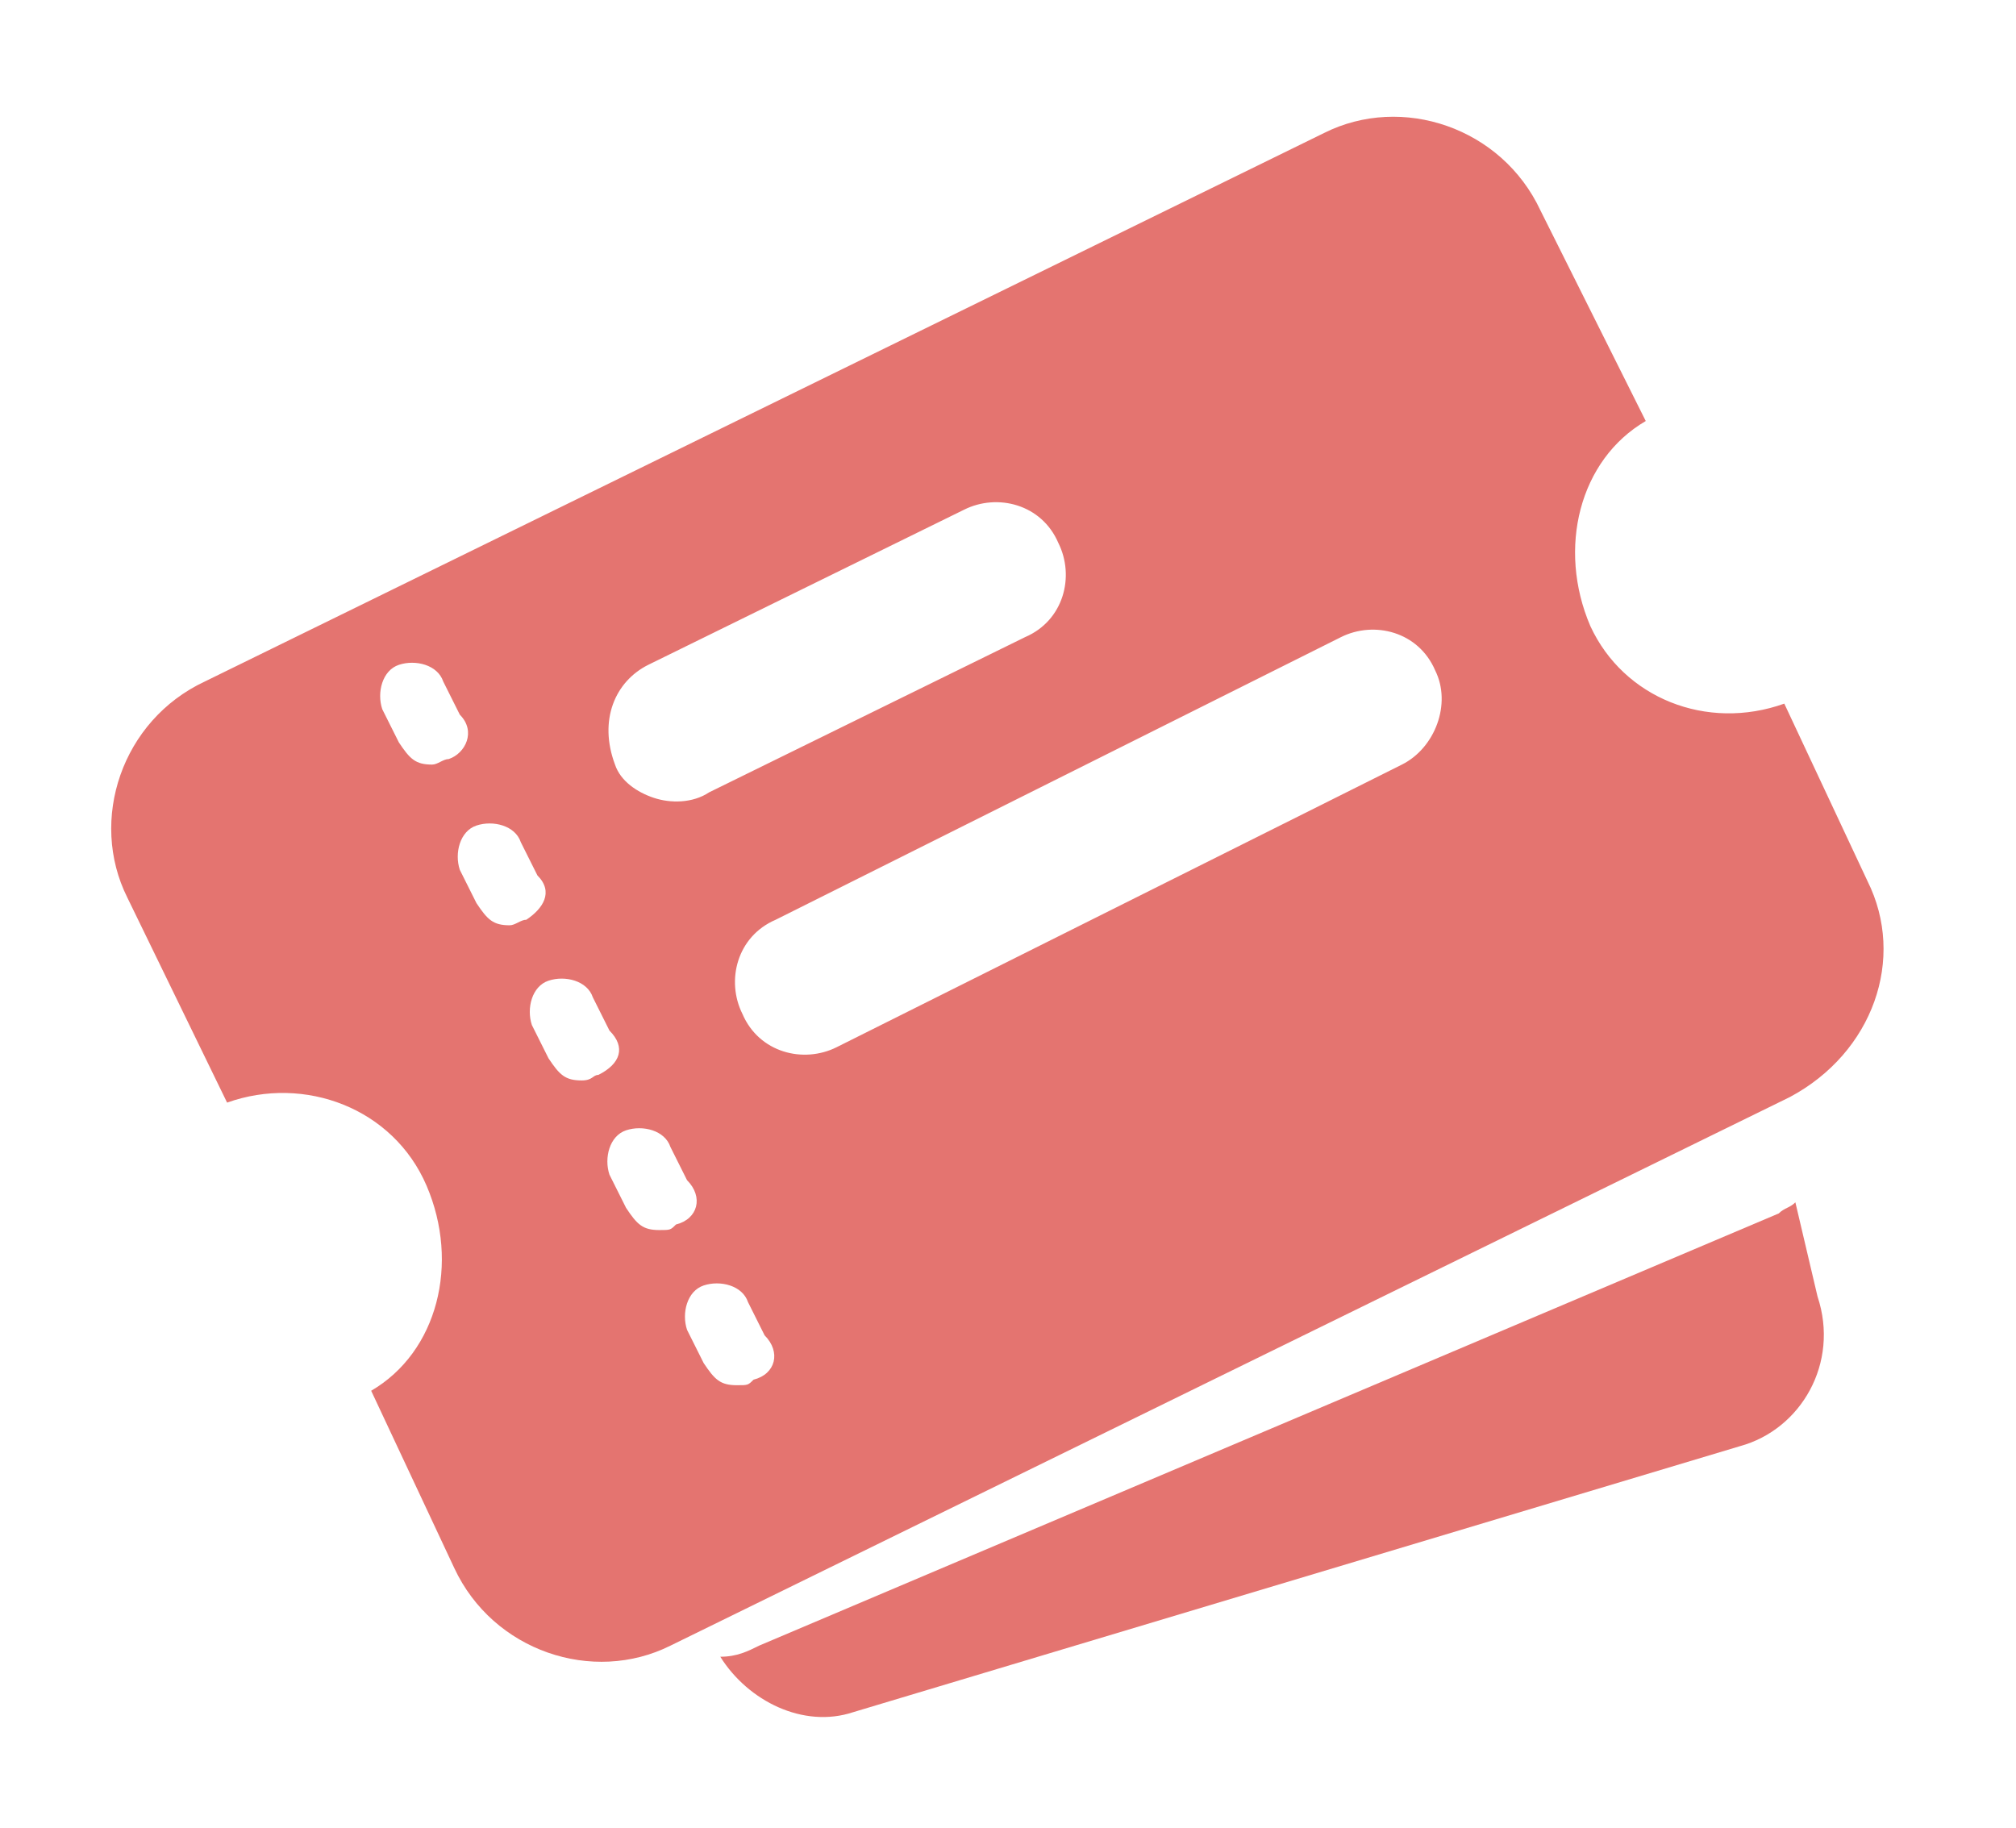 <?xml version="1.0" standalone="no"?><!DOCTYPE svg PUBLIC "-//W3C//DTD SVG 1.1//EN" "http://www.w3.org/Graphics/SVG/1.1/DTD/svg11.dtd"><svg t="1744628779486" class="icon" viewBox="0 0 1129 1024" version="1.1" xmlns="http://www.w3.org/2000/svg" p-id="31685" xmlns:xlink="http://www.w3.org/1999/xlink" width="220.508" height="200"><path d="M425.103 921.655c-6.207 3.103-12.414 6.207-21.724 6.207 15.517 24.828 46.552 40.345 74.483 31.034l496.552-148.966c34.138-9.31 55.862-46.552 43.448-83.793l-12.414-52.759c-3.103 3.103-6.207 3.103-9.31 6.207l-571.034 242.069zM940.276 437.517l-3.103-15.517c-9.31-31.034-40.345-52.759-71.379-49.655 0 3.103 3.103 6.207 3.103 9.31 12.414 31.034 40.345 49.655 71.379 55.862z" fill="#e47470" p-id="31686"></path><path d="M1045.793 493.379l-46.552-99.31c-43.448 15.517-90-3.103-108.621-43.448-18.621-43.448-6.207-93.103 31.034-114.828l-58.966-117.931c-21.724-46.552-77.586-65.172-121.034-43.448l-626.897 307.241c-46.552 21.724-65.172 77.586-43.448 121.034l55.862 114.828c43.448-15.517 93.103 3.103 111.724 46.552s6.207 93.103-31.034 114.828l46.552 99.31c21.724 46.552 77.586 65.172 121.034 43.448l626.897-307.241c46.552-24.828 65.172-77.586 43.448-121.034z m-682.759-121.034l176.897-86.897c18.621-9.31 43.448-3.103 52.759 18.621 9.31 18.621 3.103 43.448-18.621 52.759l-176.897 86.897c-9.31 6.207-21.724 6.207-31.034 3.103-9.31-3.103-18.621-9.31-21.724-18.621-9.31-24.828 0-46.552 18.621-55.862z m-111.724 52.759c-3.103 0-6.207 3.103-9.31 3.103-9.31 0-12.414-3.103-18.621-12.414l-9.31-18.621c-3.103-9.31 0-21.724 9.31-24.828s21.724 0 24.828 9.31l9.31 18.621c9.31 9.31 3.103 21.724-6.207 24.828z m43.448 90c-3.103 0-6.207 3.103-9.31 3.103-9.31 0-12.414-3.103-18.621-12.414l-9.31-18.621c-3.103-9.31 0-21.724 9.31-24.828s21.724 0 24.828 9.31l9.31 18.621c9.31 9.31 3.103 18.621-6.207 24.828z m40.345 86.897c-3.103 0-3.103 3.103-9.31 3.103-9.31 0-12.414-3.103-18.621-12.414l-9.31-18.621c-3.103-9.31 0-21.724 9.31-24.828 9.31-3.103 21.724 0 24.828 9.31l9.31 18.621c9.31 9.31 6.207 18.621-6.207 24.828z m43.448 83.793c-3.103 3.103-3.103 3.103-9.31 3.103-9.31 0-12.414-3.103-18.621-12.414l-9.31-18.621c-3.103-9.31 0-21.724 9.31-24.828s21.724 0 24.828 9.31l9.31 18.621c9.31 9.31 6.207 21.724-6.207 24.828z m43.448 86.897c-3.103 3.103-3.103 3.103-9.31 3.103-9.31 0-12.414-3.103-18.621-12.414l-9.31-18.621c-3.103-9.31 0-21.724 9.31-24.828 9.31-3.103 21.724 0 24.828 9.31l9.31 18.621c9.31 9.31 6.207 21.724-6.207 24.828z m363.103-344.483l-316.552 158.276c-18.621 9.31-43.448 3.103-52.759-18.621-9.31-18.621-3.103-43.448 18.621-52.759l316.552-158.276c18.621-9.31 43.448-3.103 52.759 18.621 9.31 18.621 0 43.448-18.621 52.759z" fill="#e47470" p-id="31687"></path></svg>